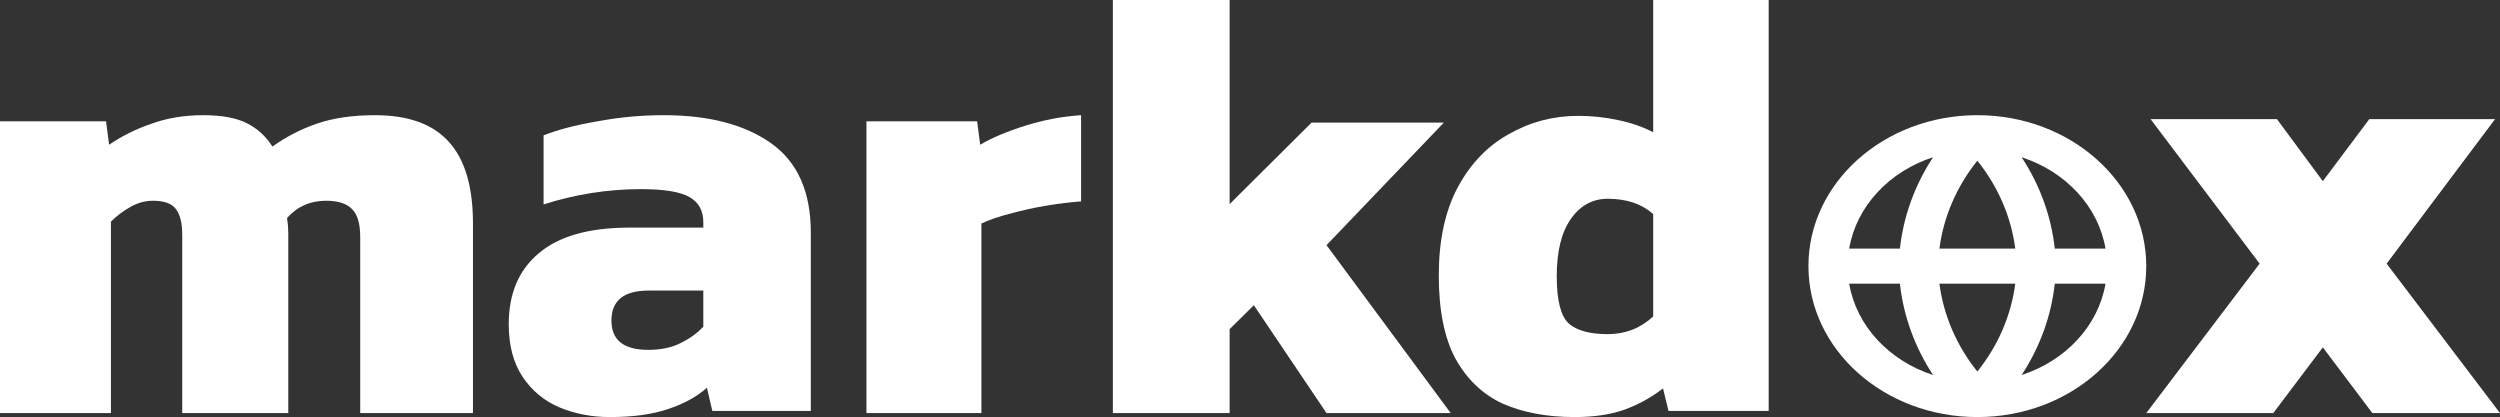 <svg width="3171" height="529" viewBox="0 0 3171 529" fill="none" xmlns="http://www.w3.org/2000/svg">
<rect x="0" y="0" width="3171" height="529" fill="#333333" stroke="none"/>
<path d="M2722.32 523.962L2866.12 334.406L2727.82 151.143H2888.12L2946.27 229.797L3005.2 151.143H3164.71L3027.2 334.406L3171 523.962H3009.13L2946.27 440.589L2883.41 523.962H2722.32Z" fill="white"/>
<path d="M1997.17 529C1962.36 529 1931.97 523.328 1906 511.985C1880.55 500.127 1860.55 481.05 1846 454.754C1831.98 428.459 1824.96 393.399 1824.96 349.573C1824.96 304.716 1833.02 267.336 1849.12 237.431C1865.22 207.527 1886.78 185.098 1913.79 170.146C1940.8 154.678 1970.15 146.944 2001.84 146.944C2018.98 146.944 2035.87 148.749 2052.49 152.358C2069.63 155.967 2084.44 161.123 2096.9 167.826V0H2243.39V521.266H2116.38L2109.37 492.651C2094.83 503.994 2078.46 513.017 2060.28 519.719C2042.62 525.906 2021.58 529 1997.17 529ZM2039.24 423.819C2061.58 423.819 2080.8 416.343 2096.9 401.39V271.461C2082.36 258.571 2063.14 252.126 2039.24 252.126C2020.02 252.126 2004.44 260.633 1992.49 277.648C1980.54 294.662 1974.57 318.895 1974.57 350.346C1974.57 381.282 1979.76 401.39 1990.15 410.671C2000.54 419.436 2016.91 423.819 2039.24 423.819Z" fill="white"/>
<path d="M1411.57 523.962V0H1559.66V258.871L1663.64 155.478H1831.42L1682.55 310.957L1840.09 523.962H1682.55L1590.38 387.141L1559.66 417.459V523.962H1411.57Z" fill="white"/>
<path d="M1099.01 523.962V153.912H1239.39L1243.27 183.578C1258.27 174.73 1277.4 166.663 1300.66 159.377C1323.93 152.09 1347.46 147.666 1371.24 146.105V255.402C1357.8 256.443 1343.06 258.265 1327.03 260.867C1311.52 263.469 1296.27 266.852 1281.27 271.016C1266.8 274.659 1254.65 278.823 1244.82 283.507V523.962H1099.01Z" fill="white"/>
<path d="M773.259 529C750.407 529 729.079 524.866 709.275 516.599C689.978 508.331 674.49 495.413 662.81 477.844C651.131 460.275 645.291 438.056 645.291 411.186C645.291 372.431 657.986 342.461 683.377 321.275C708.767 299.573 747.107 288.722 798.395 288.722H892.086V281.746C892.086 267.277 886.246 256.684 874.566 249.967C862.887 243.25 842.321 239.891 812.868 239.891C771.227 239.891 730.095 246.35 689.47 259.268V171.683C707.751 164.449 730.603 158.506 758.024 153.856C785.446 148.688 813.376 146.105 841.813 146.105C899.195 146.105 944.644 157.989 978.159 181.759C1011.67 205.528 1028.43 243.25 1028.43 294.922V521.249H903.512L896.656 491.796C883.961 503.164 867.457 512.206 847.145 518.924C827.34 525.641 802.712 529 773.259 529ZM822.008 443.74C838.258 443.74 851.969 440.898 863.141 435.214C874.82 429.53 884.469 422.554 892.086 414.286V368.556H822.77C791.286 368.556 775.544 381.216 775.544 406.536C775.544 431.338 791.032 443.74 822.008 443.74Z" fill="white"/>
<path d="M0 523.962V153.912H134.518L138.383 183.578C154.361 172.648 172.142 163.801 191.727 157.035C211.827 149.748 233.731 146.105 257.439 146.105C281.148 146.105 299.702 149.488 313.102 156.254C326.502 163.02 337.326 172.909 345.572 185.92C362.065 173.95 380.619 164.321 401.234 157.035C422.366 149.748 447.105 146.105 475.451 146.105C518.229 146.105 549.668 157.555 569.768 180.455C589.869 202.835 599.919 237.186 599.919 283.507V523.962H456.897V300.683C456.897 284.028 453.547 272.317 446.847 265.551C440.147 258.265 429.066 254.622 413.604 254.622C393.504 254.622 377.011 261.908 364.126 276.481C365.157 283.247 365.672 289.753 365.672 295.998C365.672 301.724 365.672 308.229 365.672 315.516V523.962H231.154V298.341C231.154 283.247 228.577 272.317 223.423 265.551C218.269 258.265 208.477 254.622 194.046 254.622C184.253 254.622 174.719 257.224 165.442 262.429C156.164 267.633 147.918 273.879 140.703 281.165V523.962H0Z" fill="white"/>
<path fill-rule="evenodd" clip-rule="evenodd" d="M2508.08 146.105C2508.08 146.105 2508.07 146.105 2508.06 146.105C2389.73 146.105 2293.81 231.819 2293.81 337.552C2293.81 443.286 2389.73 529 2508.06 529C2626.38 529 2722.3 443.306 2722.32 337.59V337.552V337.515C2722.3 231.804 2626.39 146.113 2508.08 146.105ZM2451.91 199.42C2396.27 217.483 2354.64 261.616 2345.51 315.291H2409.85C2414.34 274.226 2428.76 234.682 2451.91 199.42ZM2409.85 359.814H2345.51C2354.64 413.488 2396.27 457.622 2451.91 475.685C2428.76 440.423 2414.34 400.879 2409.85 359.814ZM2564.22 475.685C2619.86 457.622 2661.49 413.488 2670.62 359.814H2606.27C2601.79 400.879 2587.37 440.423 2564.22 475.685ZM2556.17 359.814C2550.93 400.127 2534.35 438.516 2508.06 471.287C2481.78 438.516 2465.2 400.127 2459.96 359.814H2556.17ZM2556.17 315.291H2459.96C2465.2 274.977 2481.78 236.588 2508.06 203.817C2534.35 236.588 2550.93 274.977 2556.17 315.291ZM2606.27 315.291C2601.79 274.226 2587.37 234.682 2564.22 199.42C2619.86 217.483 2661.49 261.616 2670.62 315.291H2606.27Z" fill="white"/>
</svg>
